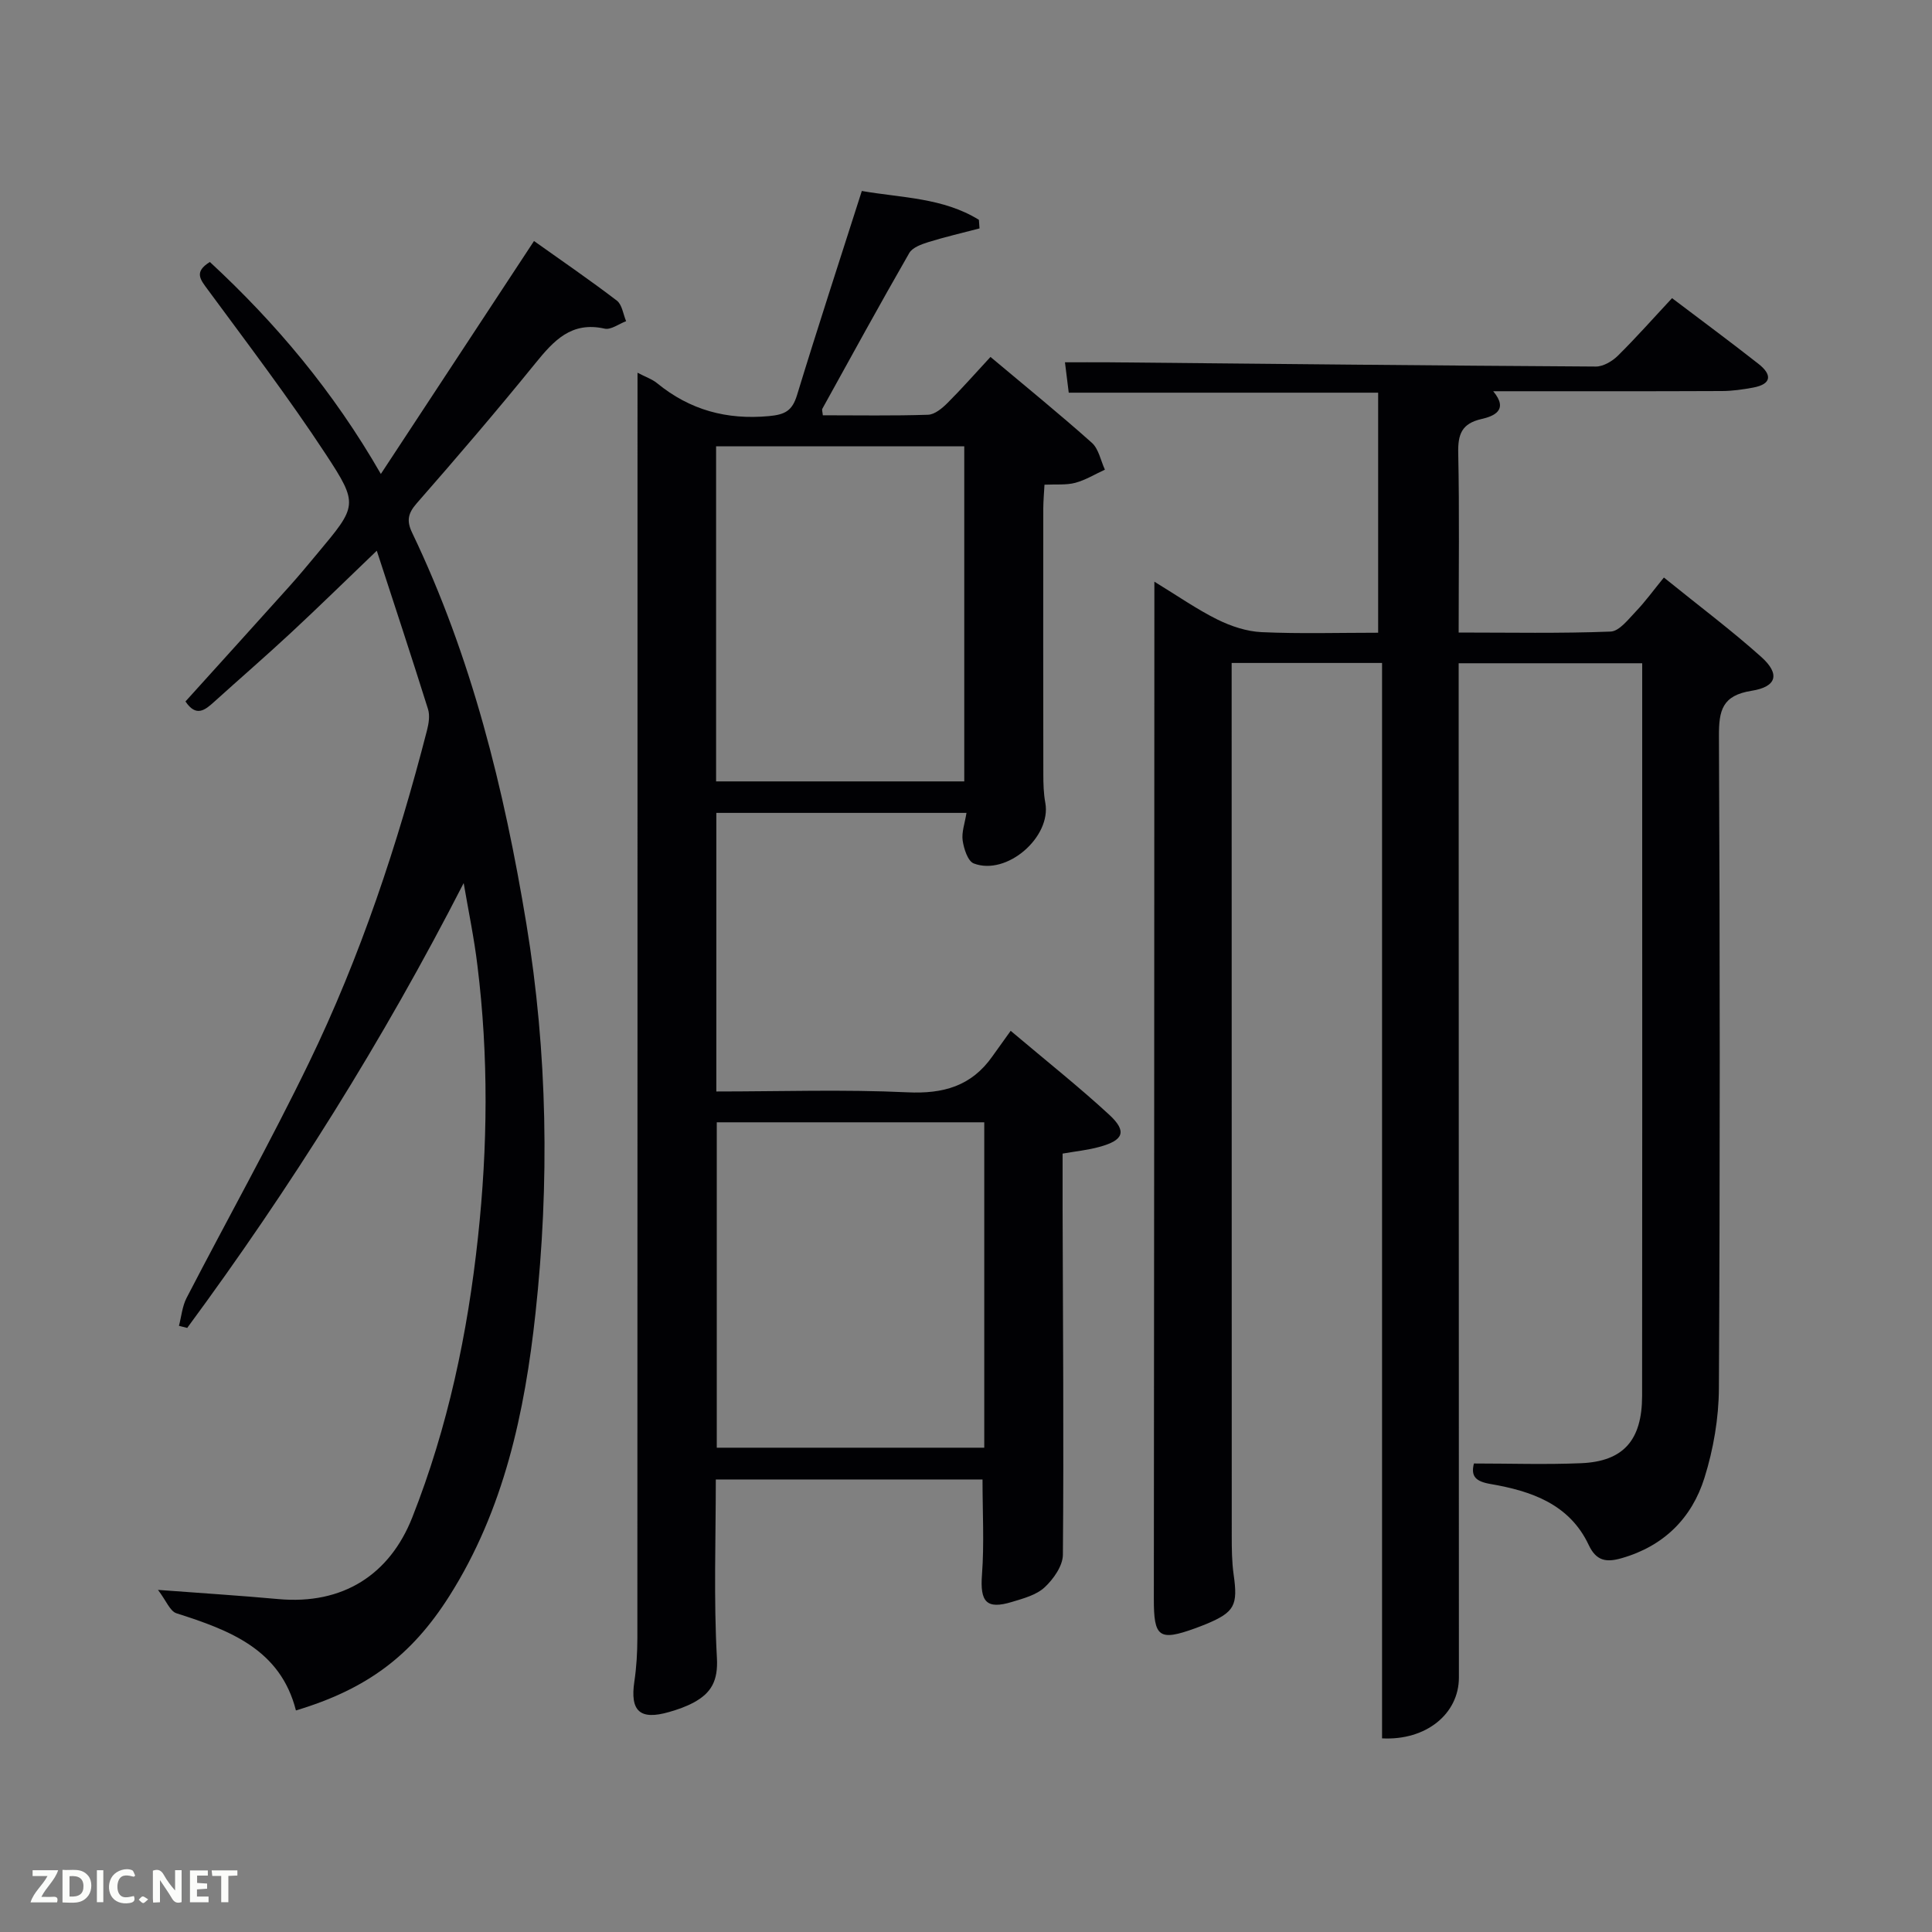 <svg enable-background="new 0 0 400 400" viewBox="0 0 400 400" xmlns="http://www.w3.org/2000/svg"><rect x="0" y="0" width="400" height="400" fill="#808080" stroke="none"/><path d="m239 120.43c4.88 2.98 8.81 5.73 13.06 7.84 2.81 1.39 6.06 2.47 9.16 2.61 7.93.36 15.9.12 24.11.12 0-16.79 0-33.05 0-49.7-21.37 0-42.59 0-64.06 0-.26-2.12-.48-3.89-.78-6.29 3.13 0 6.05-.02 8.98 0 33.64.32 67.28.68 100.92.88 1.54.01 3.4-1.09 4.56-2.23 3.78-3.73 7.3-7.72 11.23-11.93 6.1 4.62 12.07 9.03 17.91 13.62 2.77 2.17 2.81 4.17-1.14 4.9-2.11.39-4.27.7-6.41.71-15.67.07-31.33.04-47.39.04 3.31 3.94.05 5.19-2.41 5.75-4.12.94-4.91 3.16-4.83 7.05.26 12.15.09 24.3.09 37.16 10.63 0 21.06.21 31.46-.2 1.81-.07 3.68-2.56 5.25-4.19 1.94-2.03 3.6-4.33 5.78-7 7.38 5.97 14.02 10.94 20.17 16.45 3.91 3.51 3.24 6.17-2.01 7-6.08.96-6.79 4.04-6.76 9.4.21 44.99.23 89.99-.01 134.98-.03 6.21-1.13 12.64-2.99 18.57-2.61 8.35-8.43 14.15-17.17 16.64-3.14.9-5.23.6-6.8-2.75-3.99-8.48-11.93-11.17-20.31-12.61-3.08-.53-4.13-1.57-3.45-4.25 7.46 0 14.84.25 22.2-.06 8.74-.37 12.61-4.75 12.62-13.93.05-40.66.02-81.32.02-121.98 0-9.8 0-19.6 0-29.71-12.74 0-25.12 0-38 0v6.03c.02 67.99.04 135.98.05 203.97 0 7.49-6.77 13.07-15.91 12.59 0-74.11 0-148.26 0-222.65-10.55 0-20.48 0-31.14 0v5.26c0 58.49 0 116.98.02 175.48 0 2.66.02 5.35.39 7.98.91 6.36.22 7.79-5.63 10.24-.77.32-1.55.61-2.33.9-7.5 2.72-8.57 1.84-8.56-6.07.08-67.82.08-135.65.11-203.47 0-2.02 0-4.01 0-7.15z" fill="#010104"/><path d="m220 238.84c0 3.98-.01 7.78 0 11.58.07 23.83.26 47.66.06 71.48-.02 2.3-1.95 5.03-3.77 6.73-1.72 1.6-4.39 2.31-6.77 3.03-5.32 1.62-6.64-.03-6.21-5.66.48-6.42.11-12.91.11-19.69-18.15 0-36.53 0-55.22 0 0 12.42-.45 24.72.23 36.96.26 4.72-1.18 7.25-4.8 9.21-1.59.86-3.34 1.47-5.09 1.97-6.06 1.75-8.12-.17-7.2-6.33.44-2.95.61-5.96.62-8.95.03-85.16.03-170.31.03-255.47 0-1.99 0-3.99 0-6.53 1.6.84 3 1.31 4.07 2.18 6.78 5.54 14.38 7.61 23.14 6.8 3.38-.31 4.83-1.13 5.82-4.36 4.26-13.96 8.81-27.83 13.41-42.25 8.23 1.43 16.82 1.38 24.24 5.97.04.59.09 1.19.13 1.78-3.53.93-7.1 1.75-10.58 2.83-1.44.45-3.31 1.12-3.97 2.27-6.13 10.67-12.04 21.46-17.99 32.23-.13.23.03.62.1 1.36 7.25 0 14.53.13 21.79-.11 1.39-.05 2.94-1.36 4.04-2.46 2.94-2.93 5.68-6.06 8.88-9.51 7.39 6.2 14.32 11.83 20.98 17.77 1.43 1.27 1.83 3.68 2.71 5.57-2.04.93-4 2.15-6.13 2.72-1.87.5-3.94.28-6.38.39-.09 1.71-.24 3.31-.25 4.91-.02 18.33-.02 36.66.01 54.99 0 1.99.05 4.02.41 5.96 1.3 7.07-7.97 15.17-14.81 12.56-1.23-.47-2.05-3.03-2.3-4.74-.25-1.72.45-3.57.79-5.73-17.36 0-34.43 0-51.79 0v57.68c13.3 0 26.44-.45 39.53.17 7.46.36 13.29-1.28 17.62-7.44 1.15-1.63 2.32-3.24 3.79-5.29 7.59 6.41 14.21 11.66 20.41 17.38 3.72 3.44 2.99 5.29-2.04 6.65-2.36.66-4.83.9-7.62 1.39zm-16.22-6.48c-18.78 0-37.15 0-55.38 0v67.37h55.38c0-22.52 0-44.77 0-67.37zm-4.14-70.58c0-23.45 0-46.49 0-69.38-17.4 0-34.44 0-51.38 0v69.38z" fill="#010104"/><path d="m96 182.83c-16.71 32.62-35.83 63.06-57.24 92.1-.57-.14-1.14-.29-1.71-.43.51-1.93.68-4.04 1.58-5.78 8.4-16.23 17.34-32.2 25.31-48.64 10.68-22.02 18.37-45.2 24.47-68.89.36-1.4.62-3.07.2-4.39-3.37-10.75-6.91-21.44-10.6-32.78-6.31 6.04-11.96 11.59-17.76 16.98-5.24 4.87-10.66 9.56-15.97 14.36-1.88 1.7-3.69 3.13-5.88-.13 7.13-7.89 14.35-15.86 21.53-23.85 2-2.23 3.91-4.54 5.83-6.84 8.15-9.77 8.56-10.05 1.67-20.53-7.66-11.66-16.12-22.79-24.4-34.03-1.57-2.13-2.92-3.67.42-5.74 13.65 12.64 25.55 26.75 35.4 43.89 10.72-16.3 20.99-31.94 31.71-48.23 5.93 4.22 11.65 8.13 17.15 12.34 1.09.83 1.31 2.81 1.92 4.26-1.49.55-3.15 1.84-4.45 1.54-6.91-1.55-10.55 2.51-14.36 7.2-7.97 9.82-16.2 19.44-24.54 28.96-1.85 2.11-2.12 3.66-.95 6.1 12.31 25.69 19.05 53.08 23.65 80.97 4.4 26.71 4.81 53.71 1.89 80.6-2.22 20.53-6.52 40.7-17.83 58.56-7.86 12.41-17.12 19.3-31.77 23.7-3.22-12.68-13.74-16.61-24.74-20.12-1.34-.43-2.12-2.61-3.82-4.84 9.42.71 17.16 1.19 24.88 1.9 13.4 1.23 23.1-5.07 27.77-16.91 7.39-18.73 11.46-38.1 13.6-58 2.02-18.75 2.21-37.49-.11-56.22-.68-5.72-1.88-11.4-2.85-17.11z" fill="#010104"/><g fill="#fbfcfa"><path d="m37.59 393.81c-.92.31-1.52.05-2-.78-.7-1.2-1.52-2.34-2.47-3.78v4.59c-.55.03-.95.05-1.41.07-.03-.37-.06-.64-.06-.91 0-1.91 0-3.81 0-5.7 1.13-.41 1.77-.03 2.29.91.62 1.11 1.38 2.14 2.31 3.19v-4.2h1.35v6.61z"/><path d="m12.94 393.88v-6.75c1.9.19 3.93-.54 5.37 1.29.8 1.01.78 2.88.03 3.97-1.37 1.97-3.4 1.51-5.4 1.49m1.45-1.22c2.04.12 2.92-.58 2.89-2.21-.03-1.51-.98-2.19-2.89-2z"/><path d="m11.81 393.87h-5.49c.68-2.18 2.47-3.48 3.51-5.45h-3.08v-1.21h5.29c-.71 2.13-2.44 3.48-3.47 5.51.86 0 1.63.04 2.39-.01.79-.05 1.14.21.85 1.16"/><path d="m39.33 393.86v-6.61h3.7v1.07h-2.22v1.52c.68.04 1.34.09 2.07.13v1.07c-.72.05-1.38.09-2.1.14v1.48h2.4v1.19h-3.85z"/><path d="m27.71 388.56c-1.15-.3-2.46-.61-3.1.64-.37.73-.41 1.93-.06 2.67.63 1.35 1.99.93 3.17.68.35.94-.01 1.32-.93 1.46-1.62.25-3.05-.27-3.76-1.48-.72-1.24-.6-3.03.31-4.17.88-1.11 2.71-1.7 4-1.16.32.13.44.74.65 1.12-.1.08-.19.16-.28.24"/><path d="m49.15 387.24v1.07c-.59.02-1.17.05-1.87.08v5.44h-1.48v-5.44h-1.85c-.05-.4-.08-.73-.13-1.15z"/><path d="m20.06 387.21h1.33v6.62h-1.33z"/><path d="m30.68 393.25c-.49.38-.8.79-1.05.76-.32-.05-.6-.45-.9-.7.26-.24.51-.64.8-.67.29-.04.62.3 1.15.61"/></g></svg>